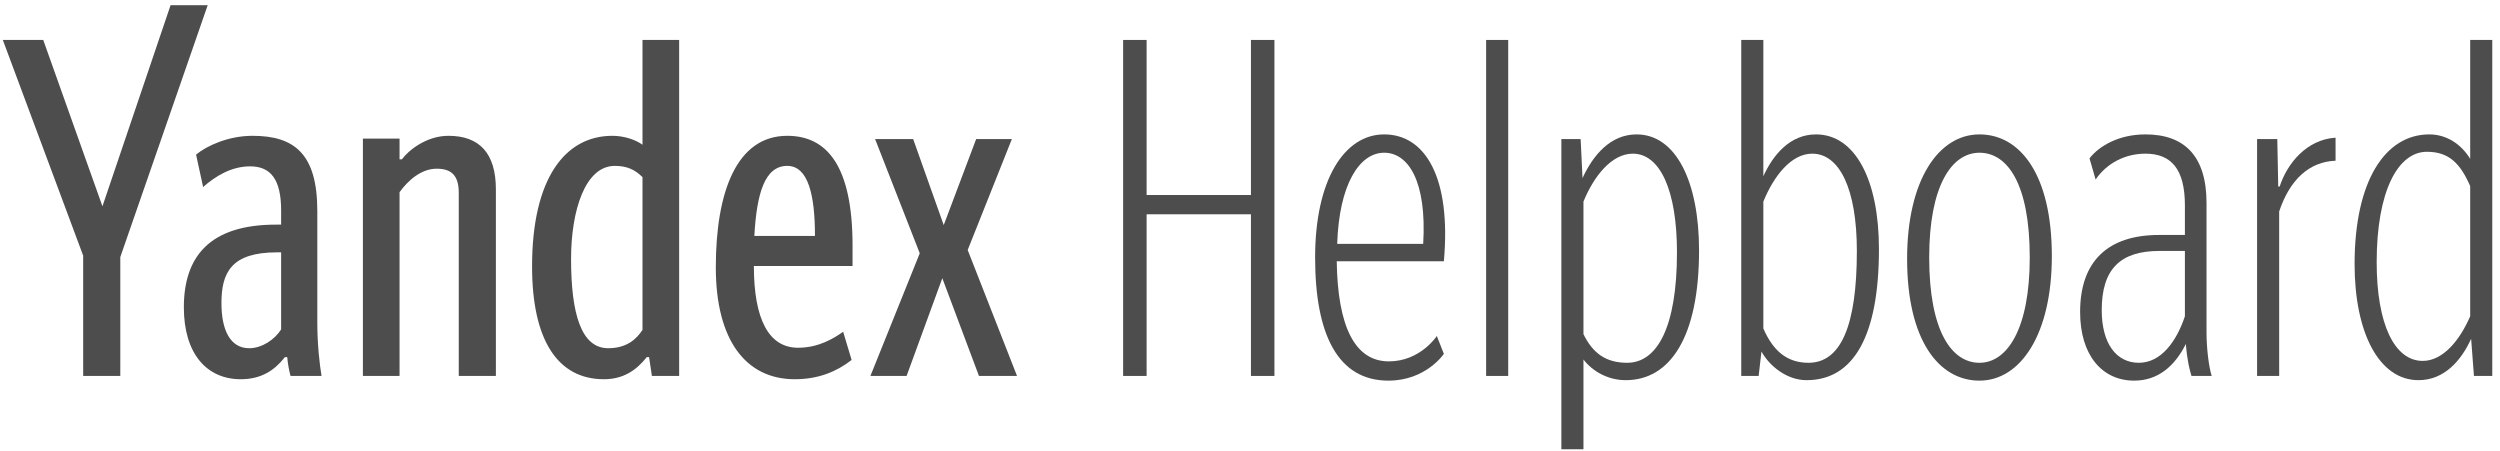 <svg width="133" height="24" viewBox="0 0 133 24" fill="none" xmlns="http://www.w3.org/2000/svg">
<path d="M6.4 20V13.675L11.05 0.275H9.075L5.45 10.975L2.3 2.125H0.15L4.425 13.6V20H6.4Z" fill="#4D4D4D"/>
<path d="M14.956 17.525C14.606 18.075 13.931 18.525 13.256 18.525C12.256 18.525 11.781 17.575 11.781 16.125C11.781 14.5 12.306 13.425 14.731 13.425H14.956V17.525ZM16.881 17.15V11.225C16.881 8.175 15.656 7.225 13.431 7.225C12.156 7.225 11.006 7.75 10.431 8.225L10.806 9.95C11.456 9.375 12.306 8.85 13.306 8.85C14.406 8.85 14.956 9.55 14.956 11.2V11.95H14.681C11.156 11.95 9.781 13.65 9.781 16.35C9.781 18.825 11.006 20.175 12.806 20.175C13.906 20.175 14.606 19.7 15.156 19H15.281C15.306 19.325 15.381 19.725 15.456 20H17.106C17.006 19.4 16.881 18.35 16.881 17.15ZM21.256 10.225C21.706 9.6 22.406 8.975 23.231 8.975C23.981 8.975 24.406 9.3 24.406 10.25V20H26.381V10.075C26.381 8.15 25.506 7.225 23.856 7.225C22.681 7.225 21.731 8 21.381 8.475H21.256V7.375H19.306V20H21.256V10.225ZM32.131 20.175C33.156 20.175 33.856 19.7 34.406 19H34.531L34.681 20H36.131V2.125H34.181V7.7C33.806 7.425 33.181 7.225 32.581 7.225C30.056 7.225 28.306 9.5 28.306 14.175C28.306 18.075 29.656 20.175 32.131 20.175ZM34.181 17.55C33.856 18.05 33.331 18.525 32.356 18.525C30.931 18.525 30.381 16.725 30.381 13.775C30.381 11.2 31.131 8.825 32.706 8.825C33.356 8.825 33.781 9.025 34.181 9.425V17.55ZM45.306 19.15L44.856 17.65C44.356 18 43.556 18.5 42.456 18.5C40.906 18.5 40.106 17 40.106 14.15H45.356V13.075C45.356 8.8 43.981 7.225 41.881 7.225C39.206 7.225 38.081 10.175 38.081 14.225C38.081 18.1 39.681 20.175 42.281 20.175C43.531 20.175 44.506 19.775 45.306 19.15ZM41.881 8.825C43.006 8.825 43.356 10.4 43.356 12.55H40.131C40.256 10.3 40.681 8.825 41.881 8.825ZM51.931 7.4L50.206 11.975L48.581 7.4H46.556L48.931 13.475L46.306 20H48.231L50.131 14.8L52.081 20H54.106L51.481 13.3L53.831 7.4H51.931Z" fill="#4D4D4D"/>
<path d="M66.55 20H67.8V2.125H66.55V10.375H61V2.125H59.75V20H61V11.4H66.55V20Z" fill="#4D4D4D"/>
<path d="M71.114 13.9H76.814C77.214 9.425 75.814 7.15 73.639 7.15C71.514 7.15 69.964 9.575 69.964 13.7C69.964 17.825 71.189 20.25 73.864 20.25C75.864 20.25 76.814 18.825 76.814 18.825L76.439 17.875C76.439 17.875 75.564 19.225 73.889 19.225C72.064 19.225 71.164 17.35 71.114 13.9ZM73.639 8.125C74.914 8.125 75.914 9.625 75.714 12.975H71.139C71.239 9.825 72.314 8.125 73.639 8.125Z" fill="#4D4D4D"/>
<path d="M79.062 2.125V20H80.237V2.125H79.062Z" fill="#4D4D4D"/>
<path d="M86.565 19.3C85.44 19.3 84.74 18.8 84.24 17.775V10.725C84.79 9.375 85.74 8.175 86.865 8.175C88.315 8.175 89.215 10.125 89.215 13.425C89.215 17.4 88.165 19.3 86.565 19.3ZM86.49 20.225C88.84 20.225 90.39 17.95 90.39 13.325C90.39 9.675 89.165 7.15 87.065 7.15C85.665 7.15 84.74 8.275 84.19 9.475L84.09 7.4H83.065V23.9H84.24V19.125C84.715 19.75 85.54 20.225 86.49 20.225Z" fill="#4D4D4D"/>
<path d="M96.11 20.225C98.61 20.225 99.96 17.875 99.96 13.25C99.96 9.6 98.71 7.15 96.61 7.15C95.235 7.15 94.335 8.225 93.81 9.375V2.125H92.635V20H93.56L93.71 18.7C94.135 19.475 95.06 20.225 96.11 20.225ZM96.21 19.3C95.035 19.3 94.31 18.625 93.81 17.475V10.725C94.36 9.375 95.285 8.175 96.41 8.175C97.86 8.175 98.785 10.05 98.785 13.35C98.785 17.325 97.935 19.3 96.21 19.3Z" fill="#4D4D4D"/>
<path d="M105.308 20.25C107.483 20.25 109.158 17.8 109.158 13.625C109.158 9.3 107.483 7.15 105.308 7.15C103.133 7.15 101.458 9.575 101.458 13.775C101.458 18.075 103.133 20.25 105.308 20.25ZM105.308 19.3C103.833 19.3 102.633 17.625 102.633 13.7C102.633 9.875 103.833 8.125 105.308 8.125C106.783 8.125 107.983 9.75 107.983 13.7C107.983 17.5 106.783 19.3 105.308 19.3Z" fill="#4D4D4D"/>
<path d="M113.787 19.3C112.587 19.3 111.812 18.275 111.812 16.5C111.812 14.3 112.812 13.35 114.887 13.35H116.237V16.825C115.787 18.175 114.962 19.3 113.787 19.3ZM116.587 20H117.662C117.512 19.525 117.387 18.55 117.387 17.675V10.8C117.387 8.3 116.212 7.15 114.137 7.15C112.712 7.15 111.662 7.775 111.162 8.425L111.487 9.55C112.087 8.675 113.062 8.175 114.137 8.175C115.512 8.175 116.237 9 116.237 10.925V12.5H114.862C112.137 12.5 110.662 13.9 110.662 16.6C110.662 18.9 111.837 20.25 113.537 20.25C114.787 20.25 115.687 19.5 116.287 18.3C116.362 19.2 116.487 19.675 116.587 20Z" fill="#4D4D4D"/>
<path d="M124.252 8.55V7.325C122.702 7.425 121.677 8.7 121.277 9.925H121.202L121.152 7.4H120.077V20H121.252V11.25C121.827 9.525 122.877 8.6 124.252 8.55Z" fill="#4D4D4D"/>
<path d="M128.889 19.2C127.389 19.2 126.439 17.25 126.439 13.95C126.439 10.175 127.564 8.075 129.114 8.075C130.289 8.075 130.889 8.7 131.414 9.9V16.825C130.864 18.1 129.964 19.2 128.889 19.2ZM131.614 20H132.589V2.125H131.414V8.45C130.939 7.675 130.164 7.15 129.239 7.15C126.889 7.15 125.264 9.625 125.264 14.05C125.264 17.7 126.564 20.225 128.664 20.225C130.039 20.225 130.939 19.175 131.464 18.025L131.614 20Z" fill="#4D4D4D"/>
</svg>
